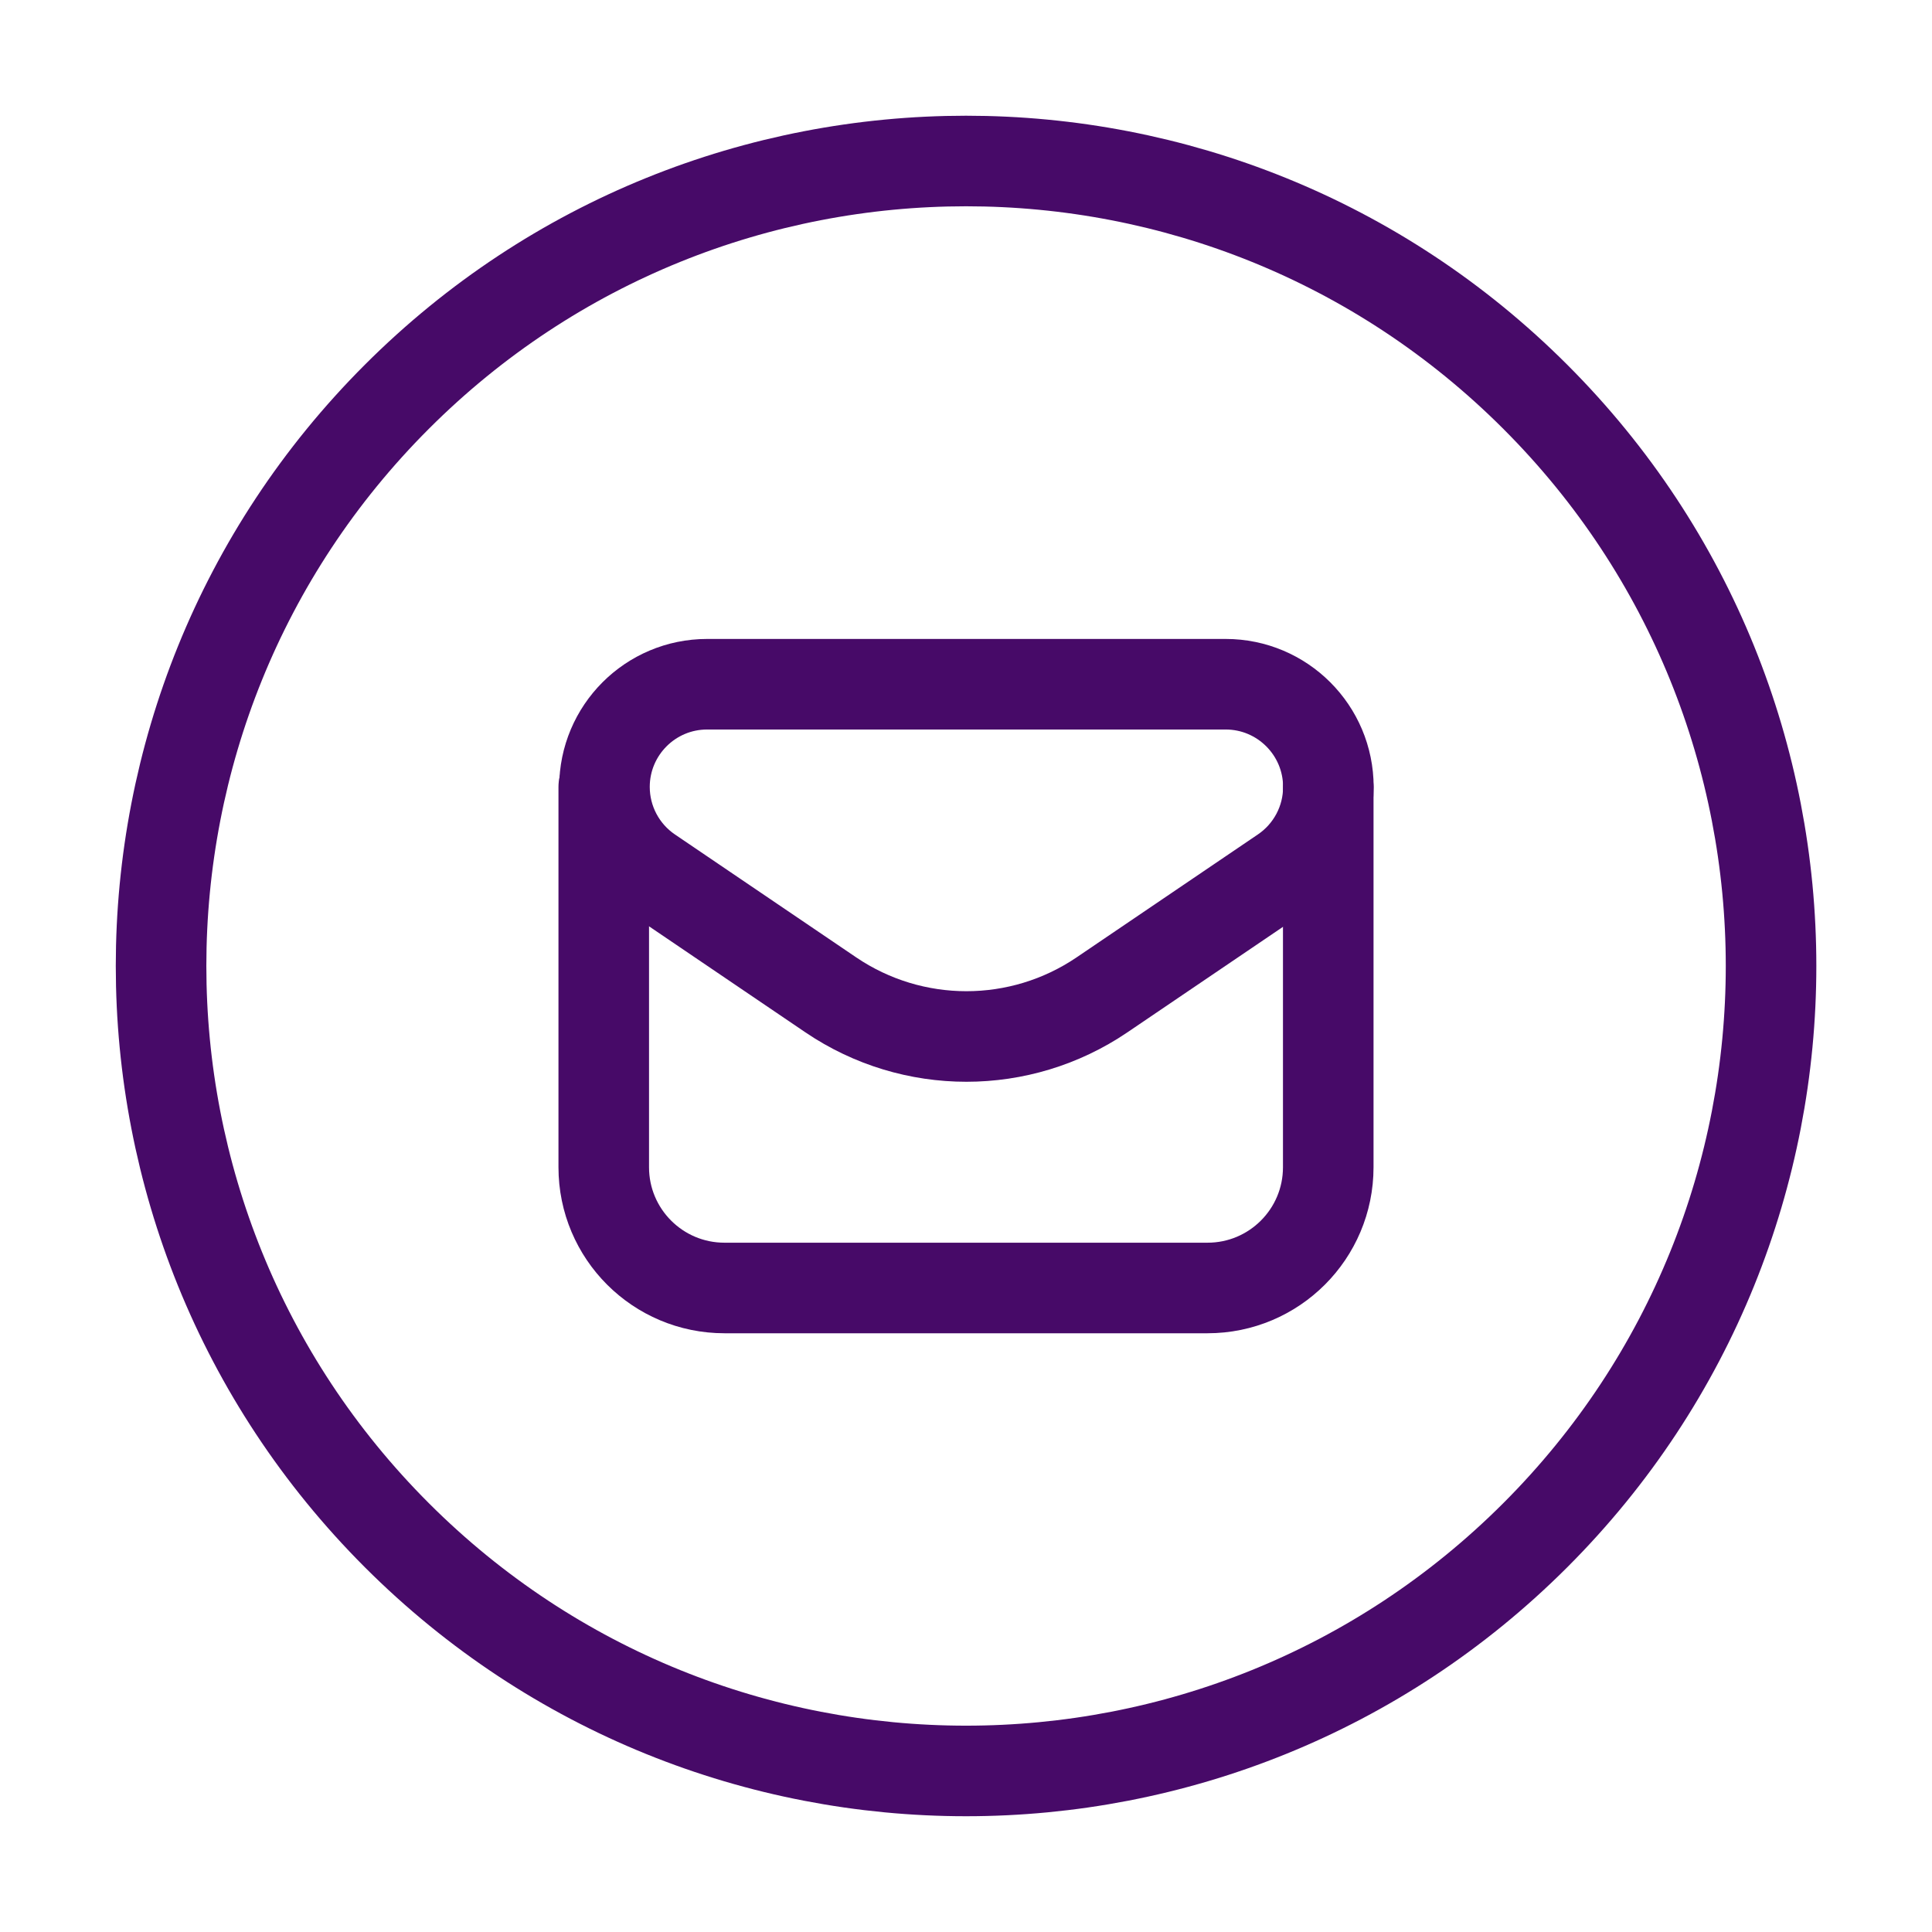 <svg width="32" height="32" viewBox="0 0 32 32" fill="none" xmlns="http://www.w3.org/2000/svg">
<path d="M25.429 6.572C30.636 11.778 30.636 20.221 25.429 25.428C20.222 30.634 11.78 30.634 6.573 25.428C1.366 20.221 1.366 11.778 6.573 6.572C11.78 1.365 20.222 1.365 25.429 6.572" stroke="#470A68" stroke-width="1.5" stroke-linecap="round" stroke-linejoin="round"/>
<path fill-rule="evenodd" clip-rule="evenodd" d="M18.251 16.479L21.255 14.442C21.722 14.126 22.002 13.599 22.002 13.035V13.035C22.002 12.095 21.24 11.333 20.301 11.333H11.712C10.773 11.333 10.012 12.095 10.012 13.034V13.034C10.012 13.598 10.291 14.125 10.758 14.442L13.762 16.479C15.118 17.397 16.896 17.397 18.251 16.479V16.479Z" stroke="#470A68" stroke-width="1.5" stroke-linecap="round" stroke-linejoin="round"/>
<path d="M10 13.034V19.333C10 20.438 10.895 21.333 12 21.333H20C21.105 21.333 22 20.438 22 19.333V13.035" stroke="#470A68" stroke-width="1.5" stroke-linecap="round" stroke-linejoin="round"/>
</svg>
